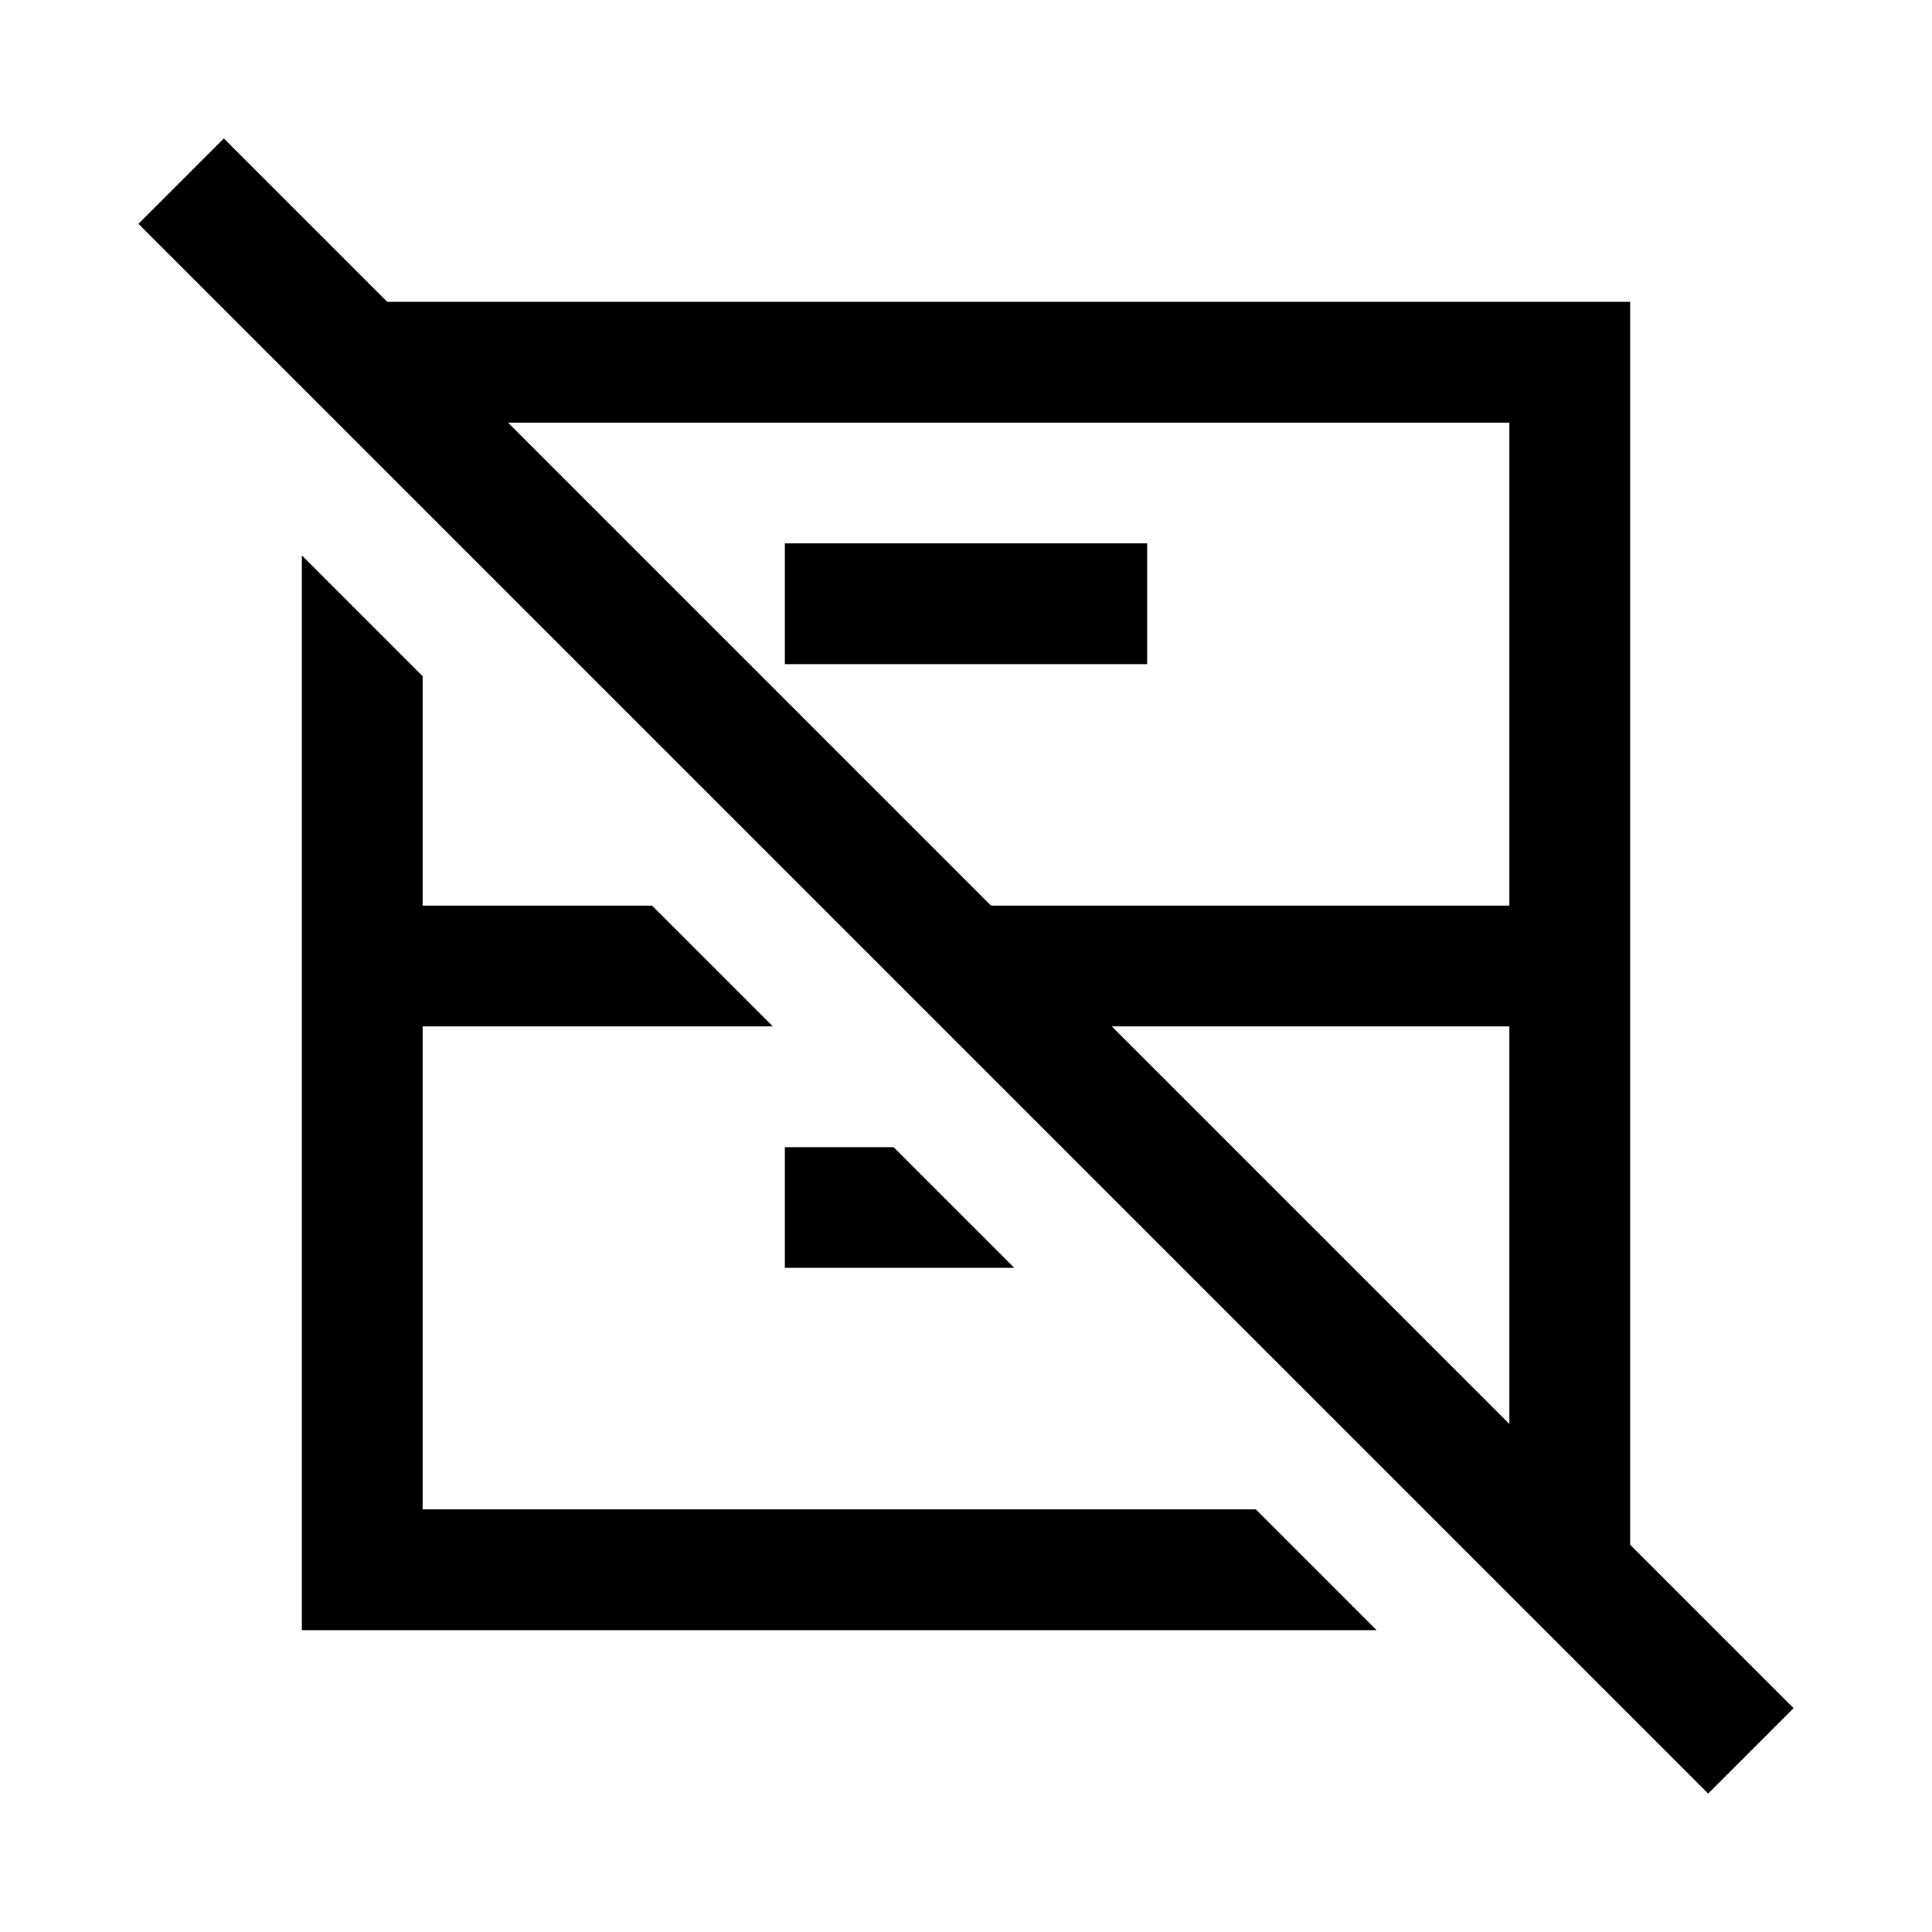 <?xml version="1.0" encoding="iso-8859-1"?>
<!-- Generator: Adobe Illustrator 19.1.1, SVG Export Plug-In . SVG Version: 6.00 Build 0)  -->
<svg version="1.1" id="Layer_1" xmlns="http://www.w3.org/2000/svg" xmlns:xlink="http://www.w3.org/1999/xlink" x="0px" y="0px"
	 viewBox="0 0 32 32" style="enable-background:new 0 0 32 32;" xml:space="preserve">
<g>
	<polygon points="14.8,19 13,19 13,21 16.8,21 	"/>
	<polygon points="7,8.372 7,7 25,7 25,15 13.628,15 15.628,17 25,17 25,25 23.628,25 25.628,27 27,27 27,5 5,5 5,6.372 	"/>
	<polygon points="17.628,19 19,20.372 19,19 	"/>
	<polygon points="20.8,25 7,25 7,17 12.8,17 10.8,15 7,15 7,11.2 5,9.2 5,27 22.8,27 	"/>
	<rect x="13" y="9" width="6" height="2"/>
</g>
<line style="fill:none;stroke:#000000;stroke-width:2;stroke-miterlimit:10;" x1="3" y1="3" x2="29" y2="29"/>
</svg>
